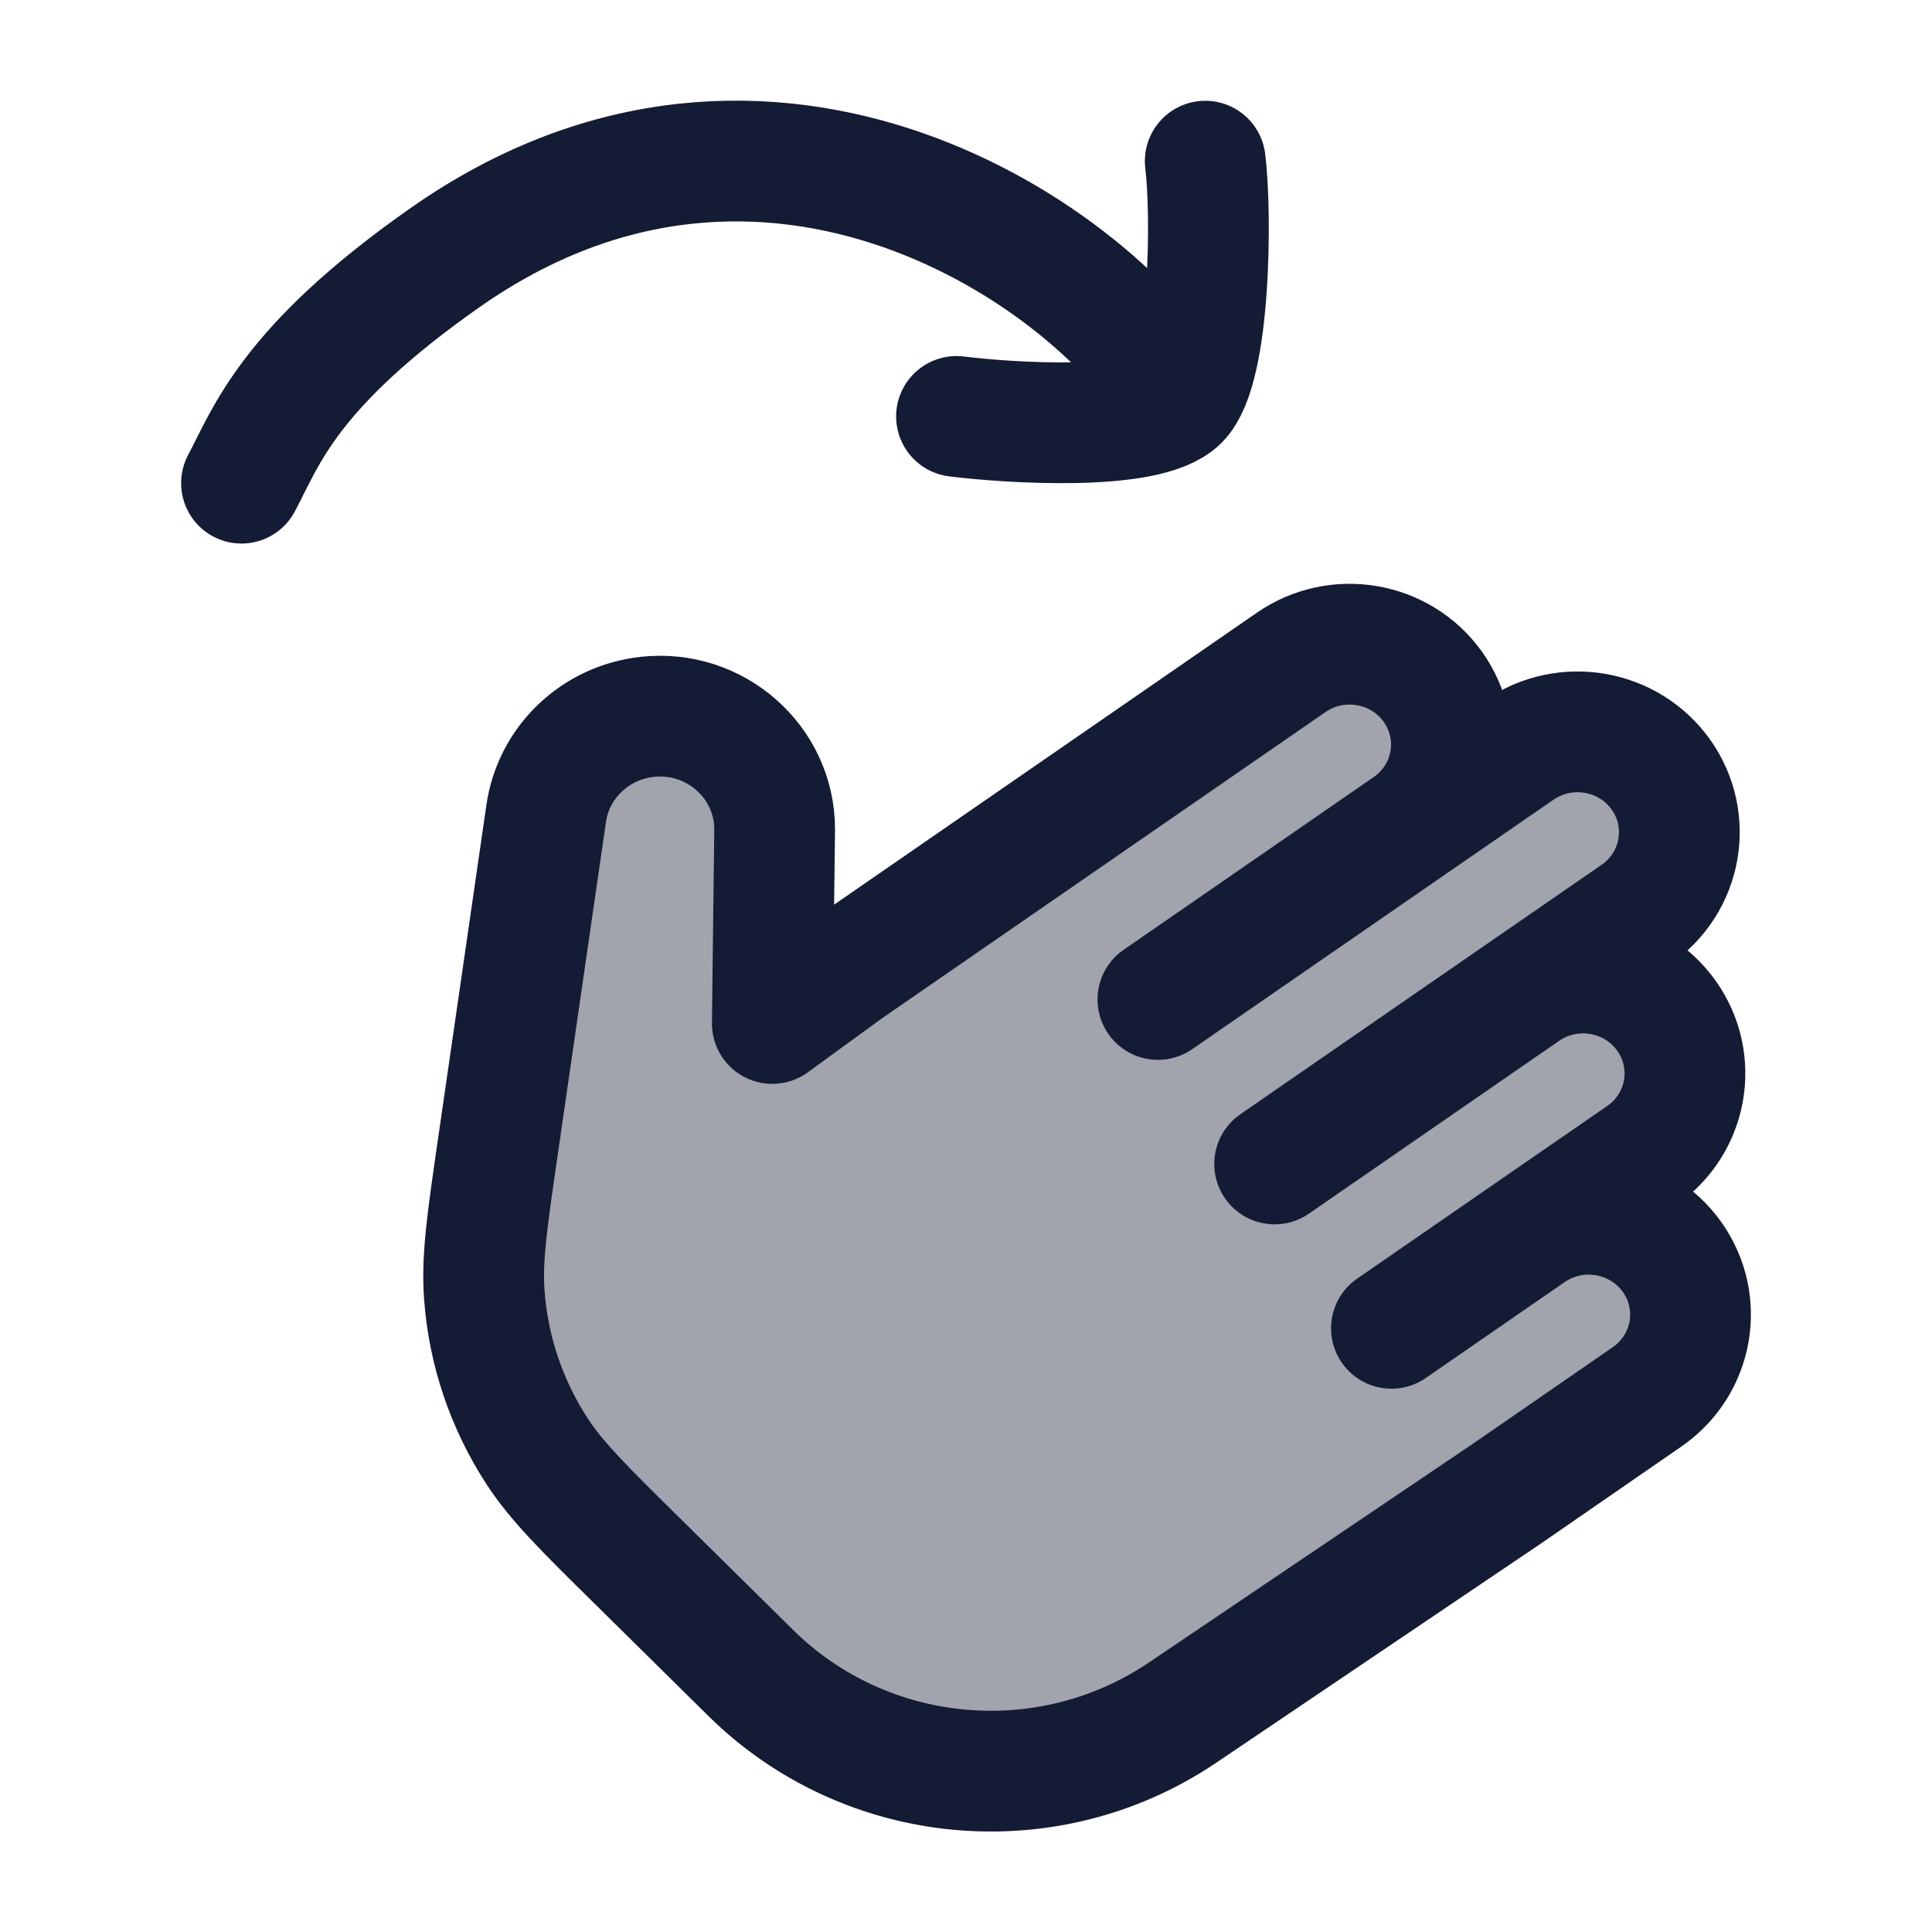 <svg width="24" height="24" viewBox="0 0 24 24" fill="none" xmlns="http://www.w3.org/2000/svg">
<path opacity="0.4" d="M6.186 14.237L6.785 10.104C6.877 9.469 7.393 8.976 8.04 8.905C8.884 8.812 9.623 9.465 9.623 10.303L9.594 12.714L10.517 12.042L16.04 8.228C16.612 7.833 17.401 7.97 17.801 8.534C18.202 9.098 18.063 9.875 17.491 10.27L18.872 9.317C19.444 8.922 20.232 9.059 20.633 9.623C21.033 10.187 20.894 10.965 20.322 11.36L18.941 12.313C19.513 11.918 20.302 12.055 20.702 12.619C21.103 13.183 20.964 13.961 20.392 14.356L19.011 15.309C19.583 14.915 20.371 15.052 20.772 15.616C21.172 16.18 21.033 16.957 20.461 17.352L18.735 18.544L14.69 21.275C13.017 22.405 10.764 22.199 9.329 20.785L7.935 19.409C7.255 18.739 6.916 18.404 6.669 18.024C6.293 17.444 6.068 16.781 6.017 16.094C5.982 15.644 6.05 15.175 6.186 14.237Z" fill="#141B34"/>
<path d="M17.491 10.27C18.063 9.875 18.202 9.098 17.801 8.534C17.401 7.97 16.612 7.833 16.04 8.228L10.517 12.042L9.594 12.714L9.623 10.303C9.623 9.465 8.884 8.812 8.04 8.905C7.393 8.976 6.877 9.469 6.785 10.104L6.186 14.237C6.05 15.175 5.982 15.644 6.017 16.094C6.068 16.781 6.293 17.444 6.669 18.024C6.916 18.404 7.255 18.739 7.935 19.409L9.329 20.785C10.764 22.199 13.017 22.405 14.69 21.275L18.735 18.544L20.461 17.352C21.033 16.957 21.172 16.18 20.772 15.616C20.371 15.052 19.583 14.915 19.011 15.309M17.491 10.27L18.872 9.317C19.444 8.922 20.232 9.059 20.633 9.623C21.033 10.187 20.894 10.965 20.322 11.36L18.941 12.313M17.491 10.27L14.384 12.416M19.011 15.309L20.392 14.356C20.964 13.961 21.103 13.183 20.702 12.619C20.302 12.055 19.513 11.918 18.941 12.313M19.011 15.309L17.285 16.501M18.941 12.313L15.834 14.459" stroke="#141B34" stroke-width="1.5" stroke-linecap="round" stroke-linejoin="round"/>
<path d="M14.644 4.971C14.246 5.367 12.519 5.253 11.882 5.173M14.644 4.971C15.041 4.574 15.052 2.638 14.972 2.002M14.644 4.971C13.622 3.199 9.561 0.373 5.53 3.199C3.583 4.565 3.308 5.425 3 6.002" stroke="#141B34" stroke-width="1.5" stroke-linecap="round" stroke-linejoin="round"/>
</svg>
